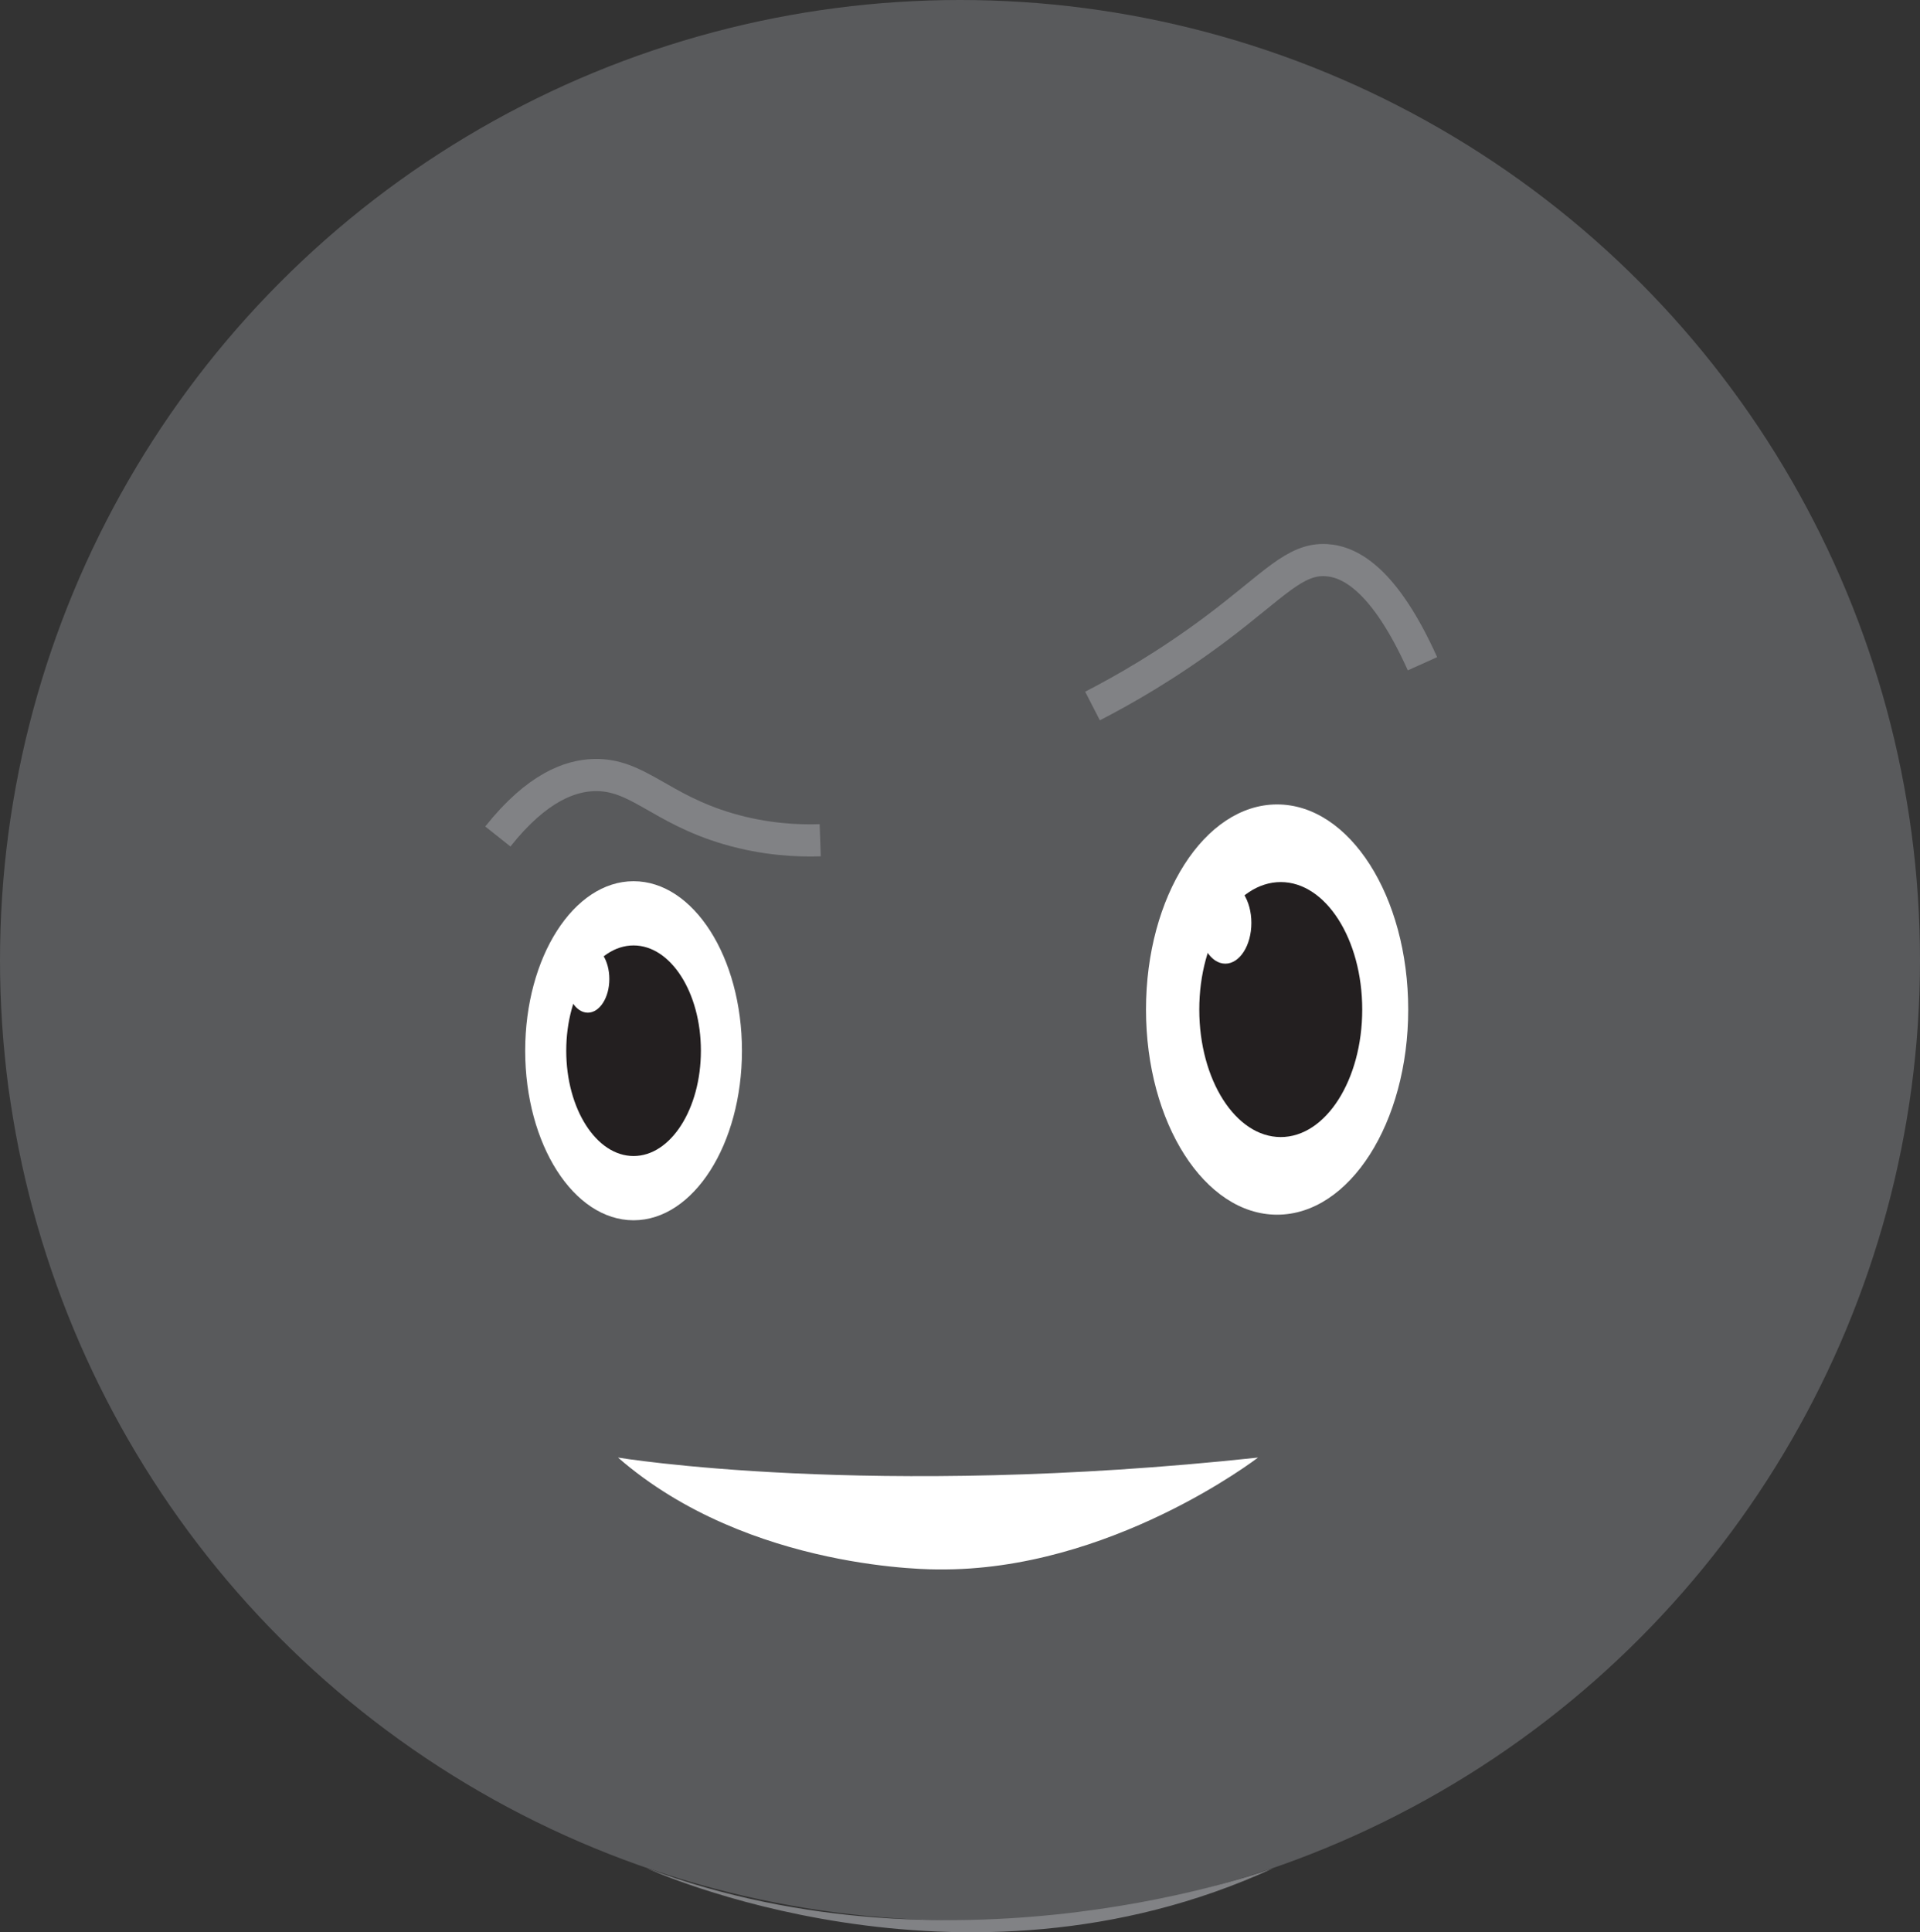 <?xml version="1.0" encoding="UTF-8"?>
<svg id="Layer_2" data-name="Layer 2" xmlns="http://www.w3.org/2000/svg" viewBox="0 0 179.1 180.2">
  <rect x="0" y="0" width="179.1" height="180.2" fill="#333333" stroke="none"/>
  <defs>
    <style>
      .cls-1 {
        fill: none;
        stroke: #818285;
        stroke-miterlimit: 10;
        stroke-width: 3px;
      }

      .cls-2 {
        fill: #fff;
      }

      .cls-3 {
        fill: #818285;
      }

      .cls-4 {
        fill: #231f20;
      }

      .cls-5 {
        fill: #595a5c;
      }
    </style>
  </defs>
  <g id="faces-suspicaz">
    <g>
      <g>
        <circle class="cls-5" cx="89.55" cy="89.55" r="89.55"/>
        <path class="cls-3" d="M60.34,174.23s29.21,13.43,58.42,0c0,0-29.21,10.89-58.42,0Z"/>
      </g>
      <ellipse class="cls-2" cx="59.1" cy="97.99" rx="10.11" ry="15.81"/>
      <ellipse class="cls-4" cx="59.1" cy="97.99" rx="6.28" ry="9.82"/>
      <ellipse class="cls-2" cx="54.83" cy="91.3" rx="2.01" ry="3.14"/>
      <ellipse class="cls-2" cx="119.13" cy="94.15" rx="12.23" ry="19.13"/>
      <ellipse class="cls-4" cx="119.47" cy="94.15" rx="7.6" ry="11.89"/>
      <ellipse class="cls-2" cx="114.3" cy="86.07" rx="2.43" ry="3.8"/>
      <path class="cls-2" d="M57.65,135.93s23.47,3.9,59.7,0c0,0-13.79,10.62-29.85,10.43,0,0-17.61,.24-29.85-10.43Z"/>
      <path class="cls-1" d="M46.44,78.01c3.68-4.63,6.78-5.66,8.95-5.73,4.09-.12,6.13,3.13,12.53,5.01,3.49,1.02,6.55,1.14,8.59,1.07"/>
      <path class="cls-1" d="M101.91,65.84c2.86-1.47,6.93-3.78,11.45-7.16,5.48-4.1,7.41-6.63,10.38-6.44,2.23,.14,5.43,1.85,8.95,9.66"/>
    </g>
  </g>
</svg>